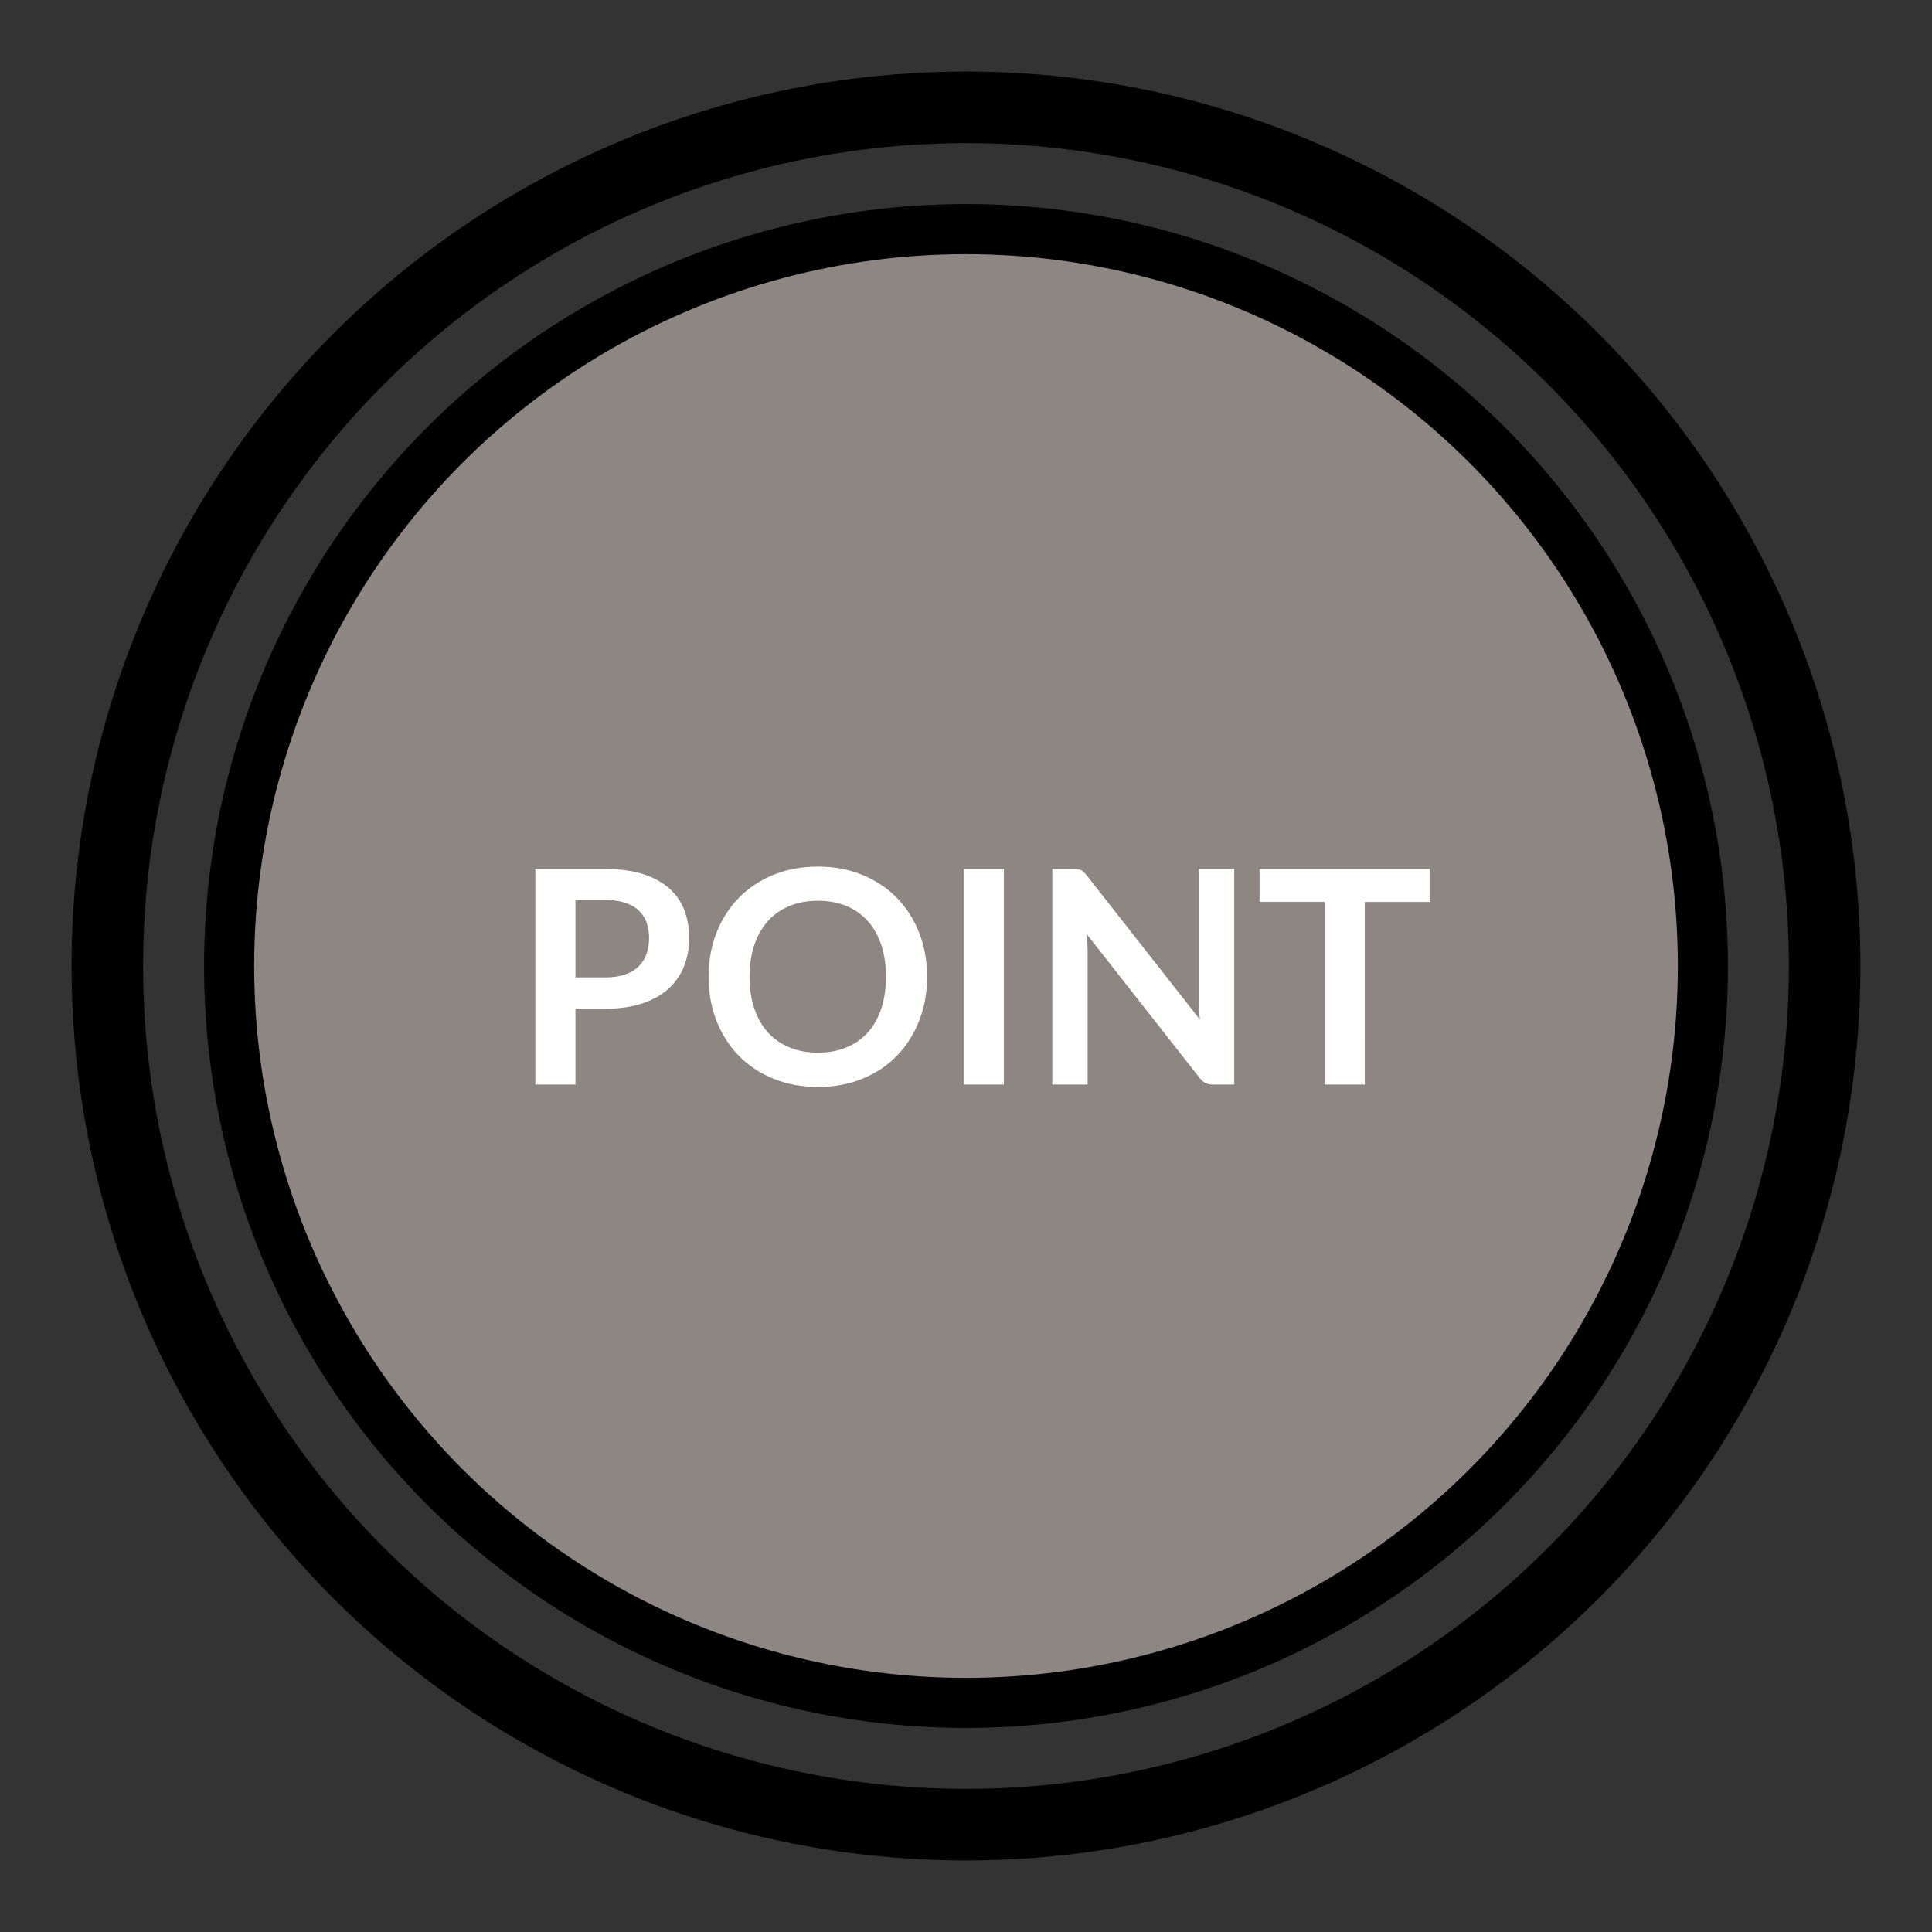 <svg xmlns="http://www.w3.org/2000/svg" width="54" height="54" viewBox="0 0 54 54">
    <rect x="0" y="0" width="54" height="54" fill="#333333" stroke="none"/>
    <g fill="none" fill-rule="evenodd">
        <g>
            <g>
                <path d="M0 0H54V54H0z" transform="translate(-846 -918) translate(846 918)"/>
                <g transform="translate(-846 -918) translate(846 918) translate(2 2)">
                    <circle cx="25" cy="25" r="24" stroke="#000" stroke-width="2"/>
                    <circle cx="25" cy="25" r="20.596" fill="#8D8682" stroke="#000" stroke-width="1.4"/>
                    <path fill="#FFF" fill-rule="nonzero" d="M14.084 28.314v-2.12h.841c.392 0 .734-.05 1.025-.147.292-.097.535-.233.73-.408.194-.175.34-.384.437-.627.097-.243.146-.51.146-.802 0-.28-.046-.54-.138-.775-.091-.236-.233-.44-.425-.609-.191-.17-.434-.301-.729-.395-.294-.095-.643-.142-1.046-.142h-1.962v6.025h1.12zm.841-2.996h-.841v-2.162h.841c.206 0 .385.024.538.072.153.05.28.12.38.21.1.093.174.204.224.334.05.13.075.277.075.438 0 .17-.025.323-.075.46-.05.138-.125.254-.225.35-.1.096-.226.17-.379.221-.153.051-.332.077-.538.077zm5.938 3.063c.456 0 .87-.078 1.246-.232.375-.154.696-.368.962-.643.267-.275.474-.601.621-.978.147-.376.221-.785.221-1.227 0-.441-.074-.85-.22-1.227-.148-.376-.355-.701-.622-.975-.266-.273-.587-.488-.962-.643-.375-.156-.79-.234-1.246-.234-.456 0-.872.077-1.248.231-.376.155-.699.37-.967.644-.268.275-.475.6-.623.977-.147.377-.22.786-.22 1.227 0 .442.073.851.22 1.227.148.377.355.703.623.978s.59.49.967.643c.376.154.792.232 1.248.232zm0-.959c-.294 0-.56-.048-.796-.146-.236-.097-.437-.236-.602-.418-.165-.182-.292-.405-.381-.667-.09-.263-.134-.56-.134-.89 0-.33.045-.627.134-.89.089-.262.216-.485.381-.668.165-.183.366-.324.602-.42.236-.098.502-.147.796-.147.294 0 .559.049.794.146.234.097.434.238.598.421.164.183.29.406.377.669.087.262.131.559.131.89 0 .33-.044.626-.131.889-.088.262-.213.485-.377.667-.164.182-.364.321-.598.418-.235.098-.5.146-.794.146zm5.196.892v-6.025h-1.125v6.025h1.125zm2.341 0v-3.7c0-.072-.002-.152-.006-.24-.004-.087-.01-.175-.019-.264l3.15 4.012c.056.072.113.122.171.15.059.028.132.042.221.042h.58v-6.025h-.988v3.662c0 .08.002.168.006.26.004.094.012.189.023.286l-3.163-4.029c-.03-.039-.058-.07-.083-.094-.025-.023-.05-.041-.077-.054-.026-.012-.056-.02-.09-.025-.033-.004-.075-.006-.125-.006h-.587v6.025h.987zm7.746 0V23.21h1.813v-.921h-4.754v.92h1.82v5.105h1.121z"/>
                </g>
            </g>
        </g>
    </g>
</svg>
